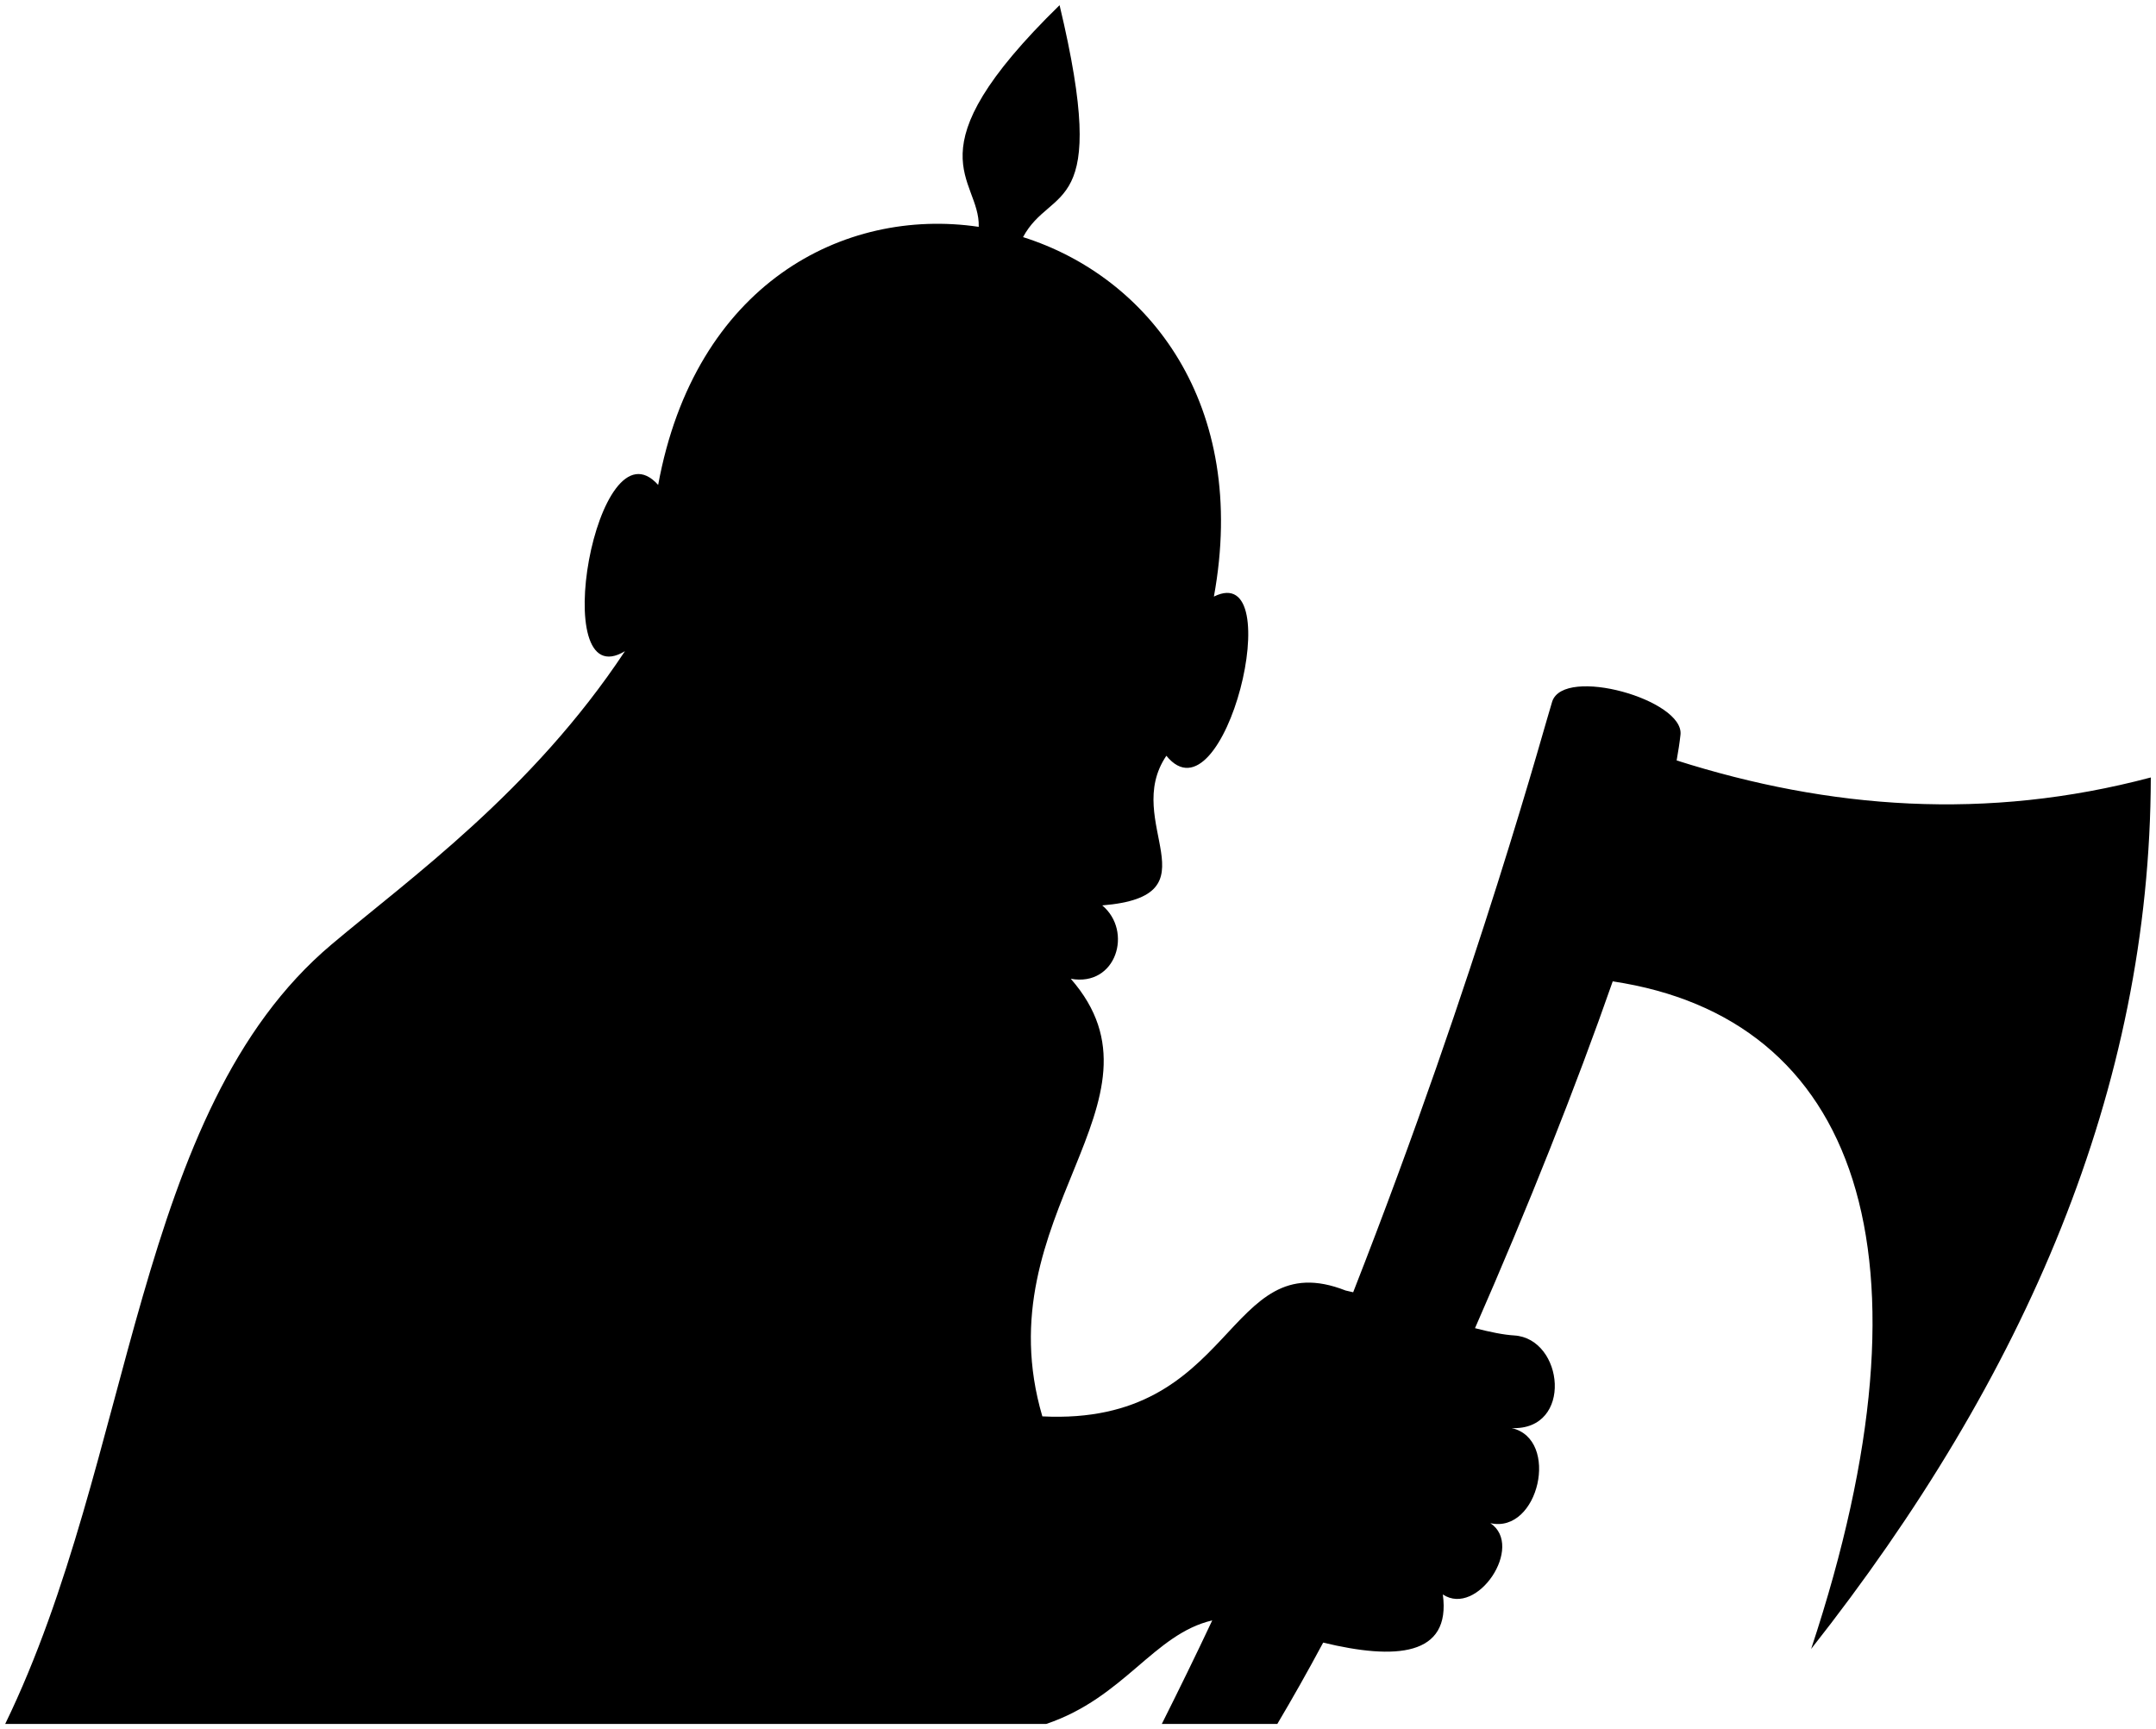 <svg viewBox="0 0 207.75 166.63">
  <path class="shadow" d="M207.25,74.92c-15.82,4.2-30.97,3.04-45.69-1.64,.16-.9,.29-1.73,.37-2.48,.36-3.37-11.22-6.64-12.36-3.2-.55,1.65-7.11,26.13-19.18,56.93-.25-.06-.5-.12-.73-.17-11.67-4.58-10.45,13.07-29.22,12.13-5.72-19.45,13.1-30.31,2.74-42.17,4.4,.8,6-4.6,3.03-7.07,11.22-.92,1.83-8.01,6.18-14.42,5.59,6.87,11.9-18.99,4.58-15.34,3.39-18.55-6.29-30.81-18.39-34.64,2.74-5.12,8.45-1.71,3.52-22.35-14.67,14.32-7.64,16.63-7.79,21.36-13.04-1.93-27.35,5.55-30.89,24.87-5.95-6.64-10.76,20.6-3.2,16.02-8.93,13.5-20.74,21.91-28.28,28.27C12.86,107.1,12.96,140.47,.5,166.13H100.81c7.53-2.54,10.36-8.66,16-9.98-1.56,3.32-3.19,6.65-4.86,9.98h11.13c1.45-2.44,2.93-5.06,4.42-7.84,6.94,1.68,12.34,1.34,11.53-4.64,3.31,2.21,7.89-4.66,4.58-6.87,4.67,1.05,6.73-8.1,2.06-9.16,5.95,.23,5.03-8.64,.23-8.93-1.02-.06-2.33-.33-3.77-.7,5.08-11.58,9.74-23.31,13.27-33.42,23.47,3.52,31.81,26.04,19.12,64.33,20.67-26.22,32.66-54.02,32.73-84Z"/>
</svg>